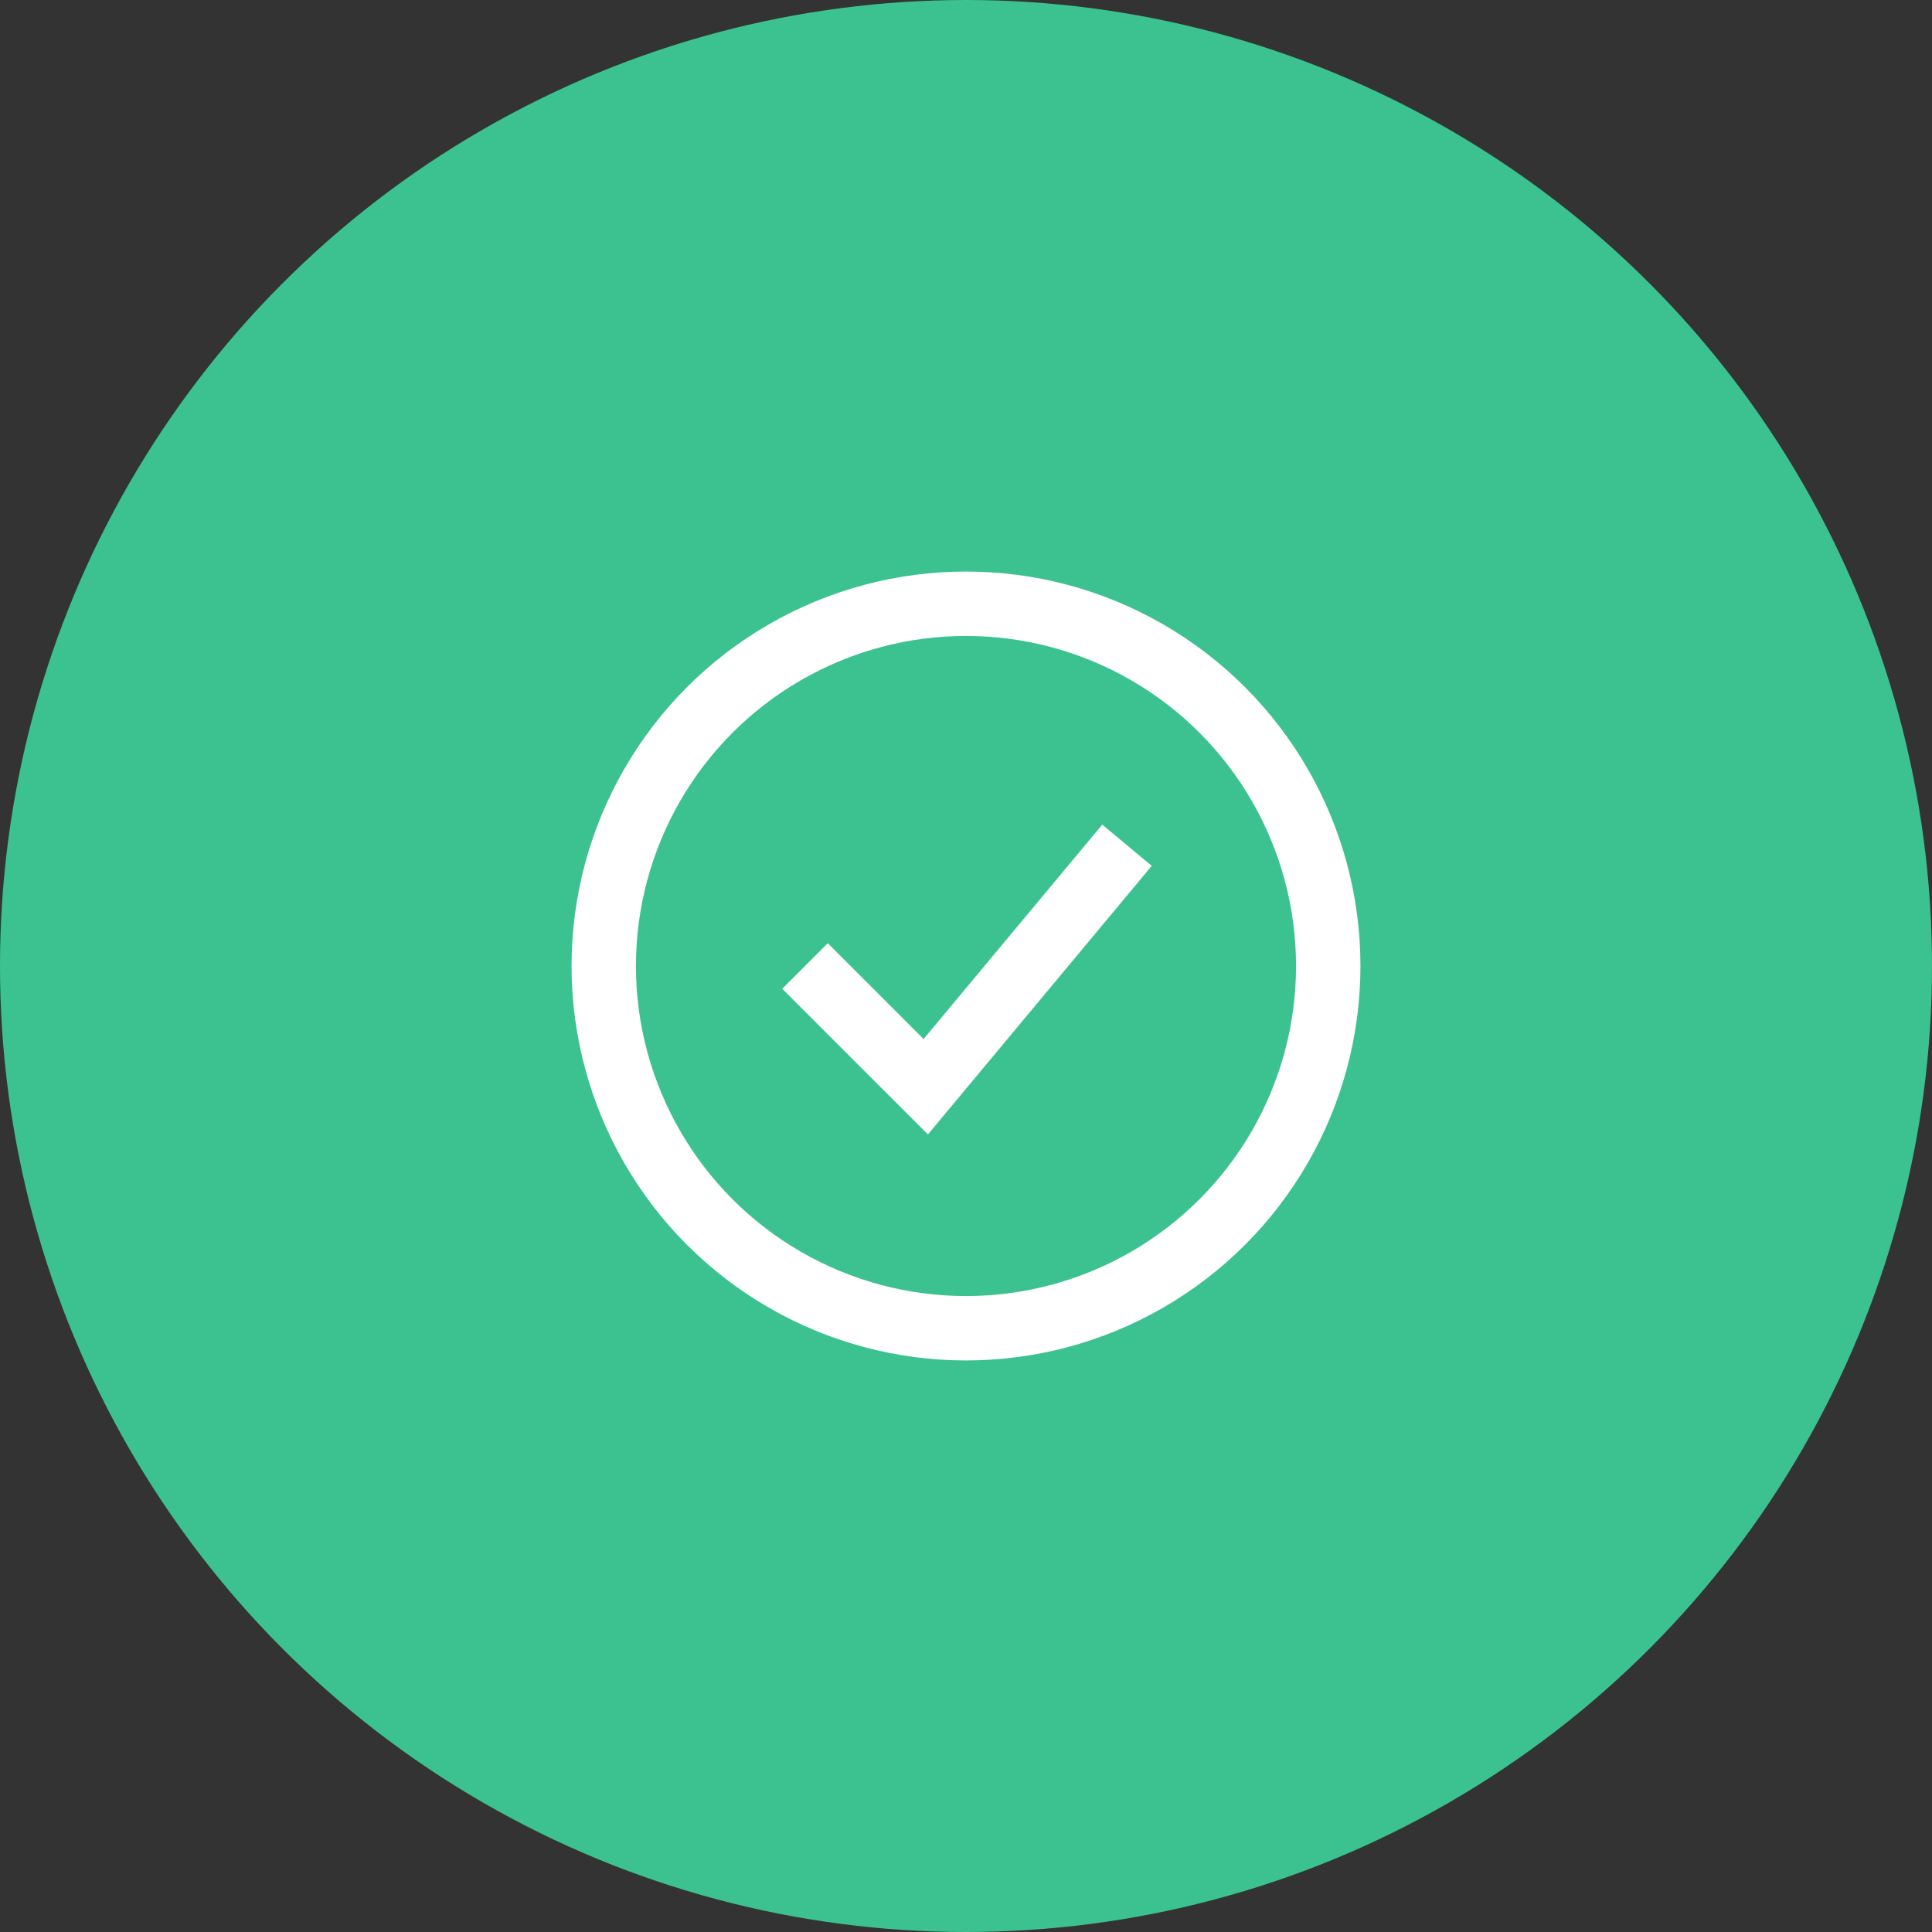 <svg width="60" height="60" viewBox="0 0 60 60" fill="none" xmlns="http://www.w3.org/2000/svg">
<rect x="0" y="0" width="60" height="60" fill="#333333" stroke="none"/>
<circle cx="30" cy="30" r="30" fill="#3CC290"/>
<circle cx="30" cy="30" r="11.25" stroke="white" stroke-width="2"/>
<path d="M25 30L28.75 33.75L35 26.25" stroke="white" stroke-width="2"/>
</svg>

